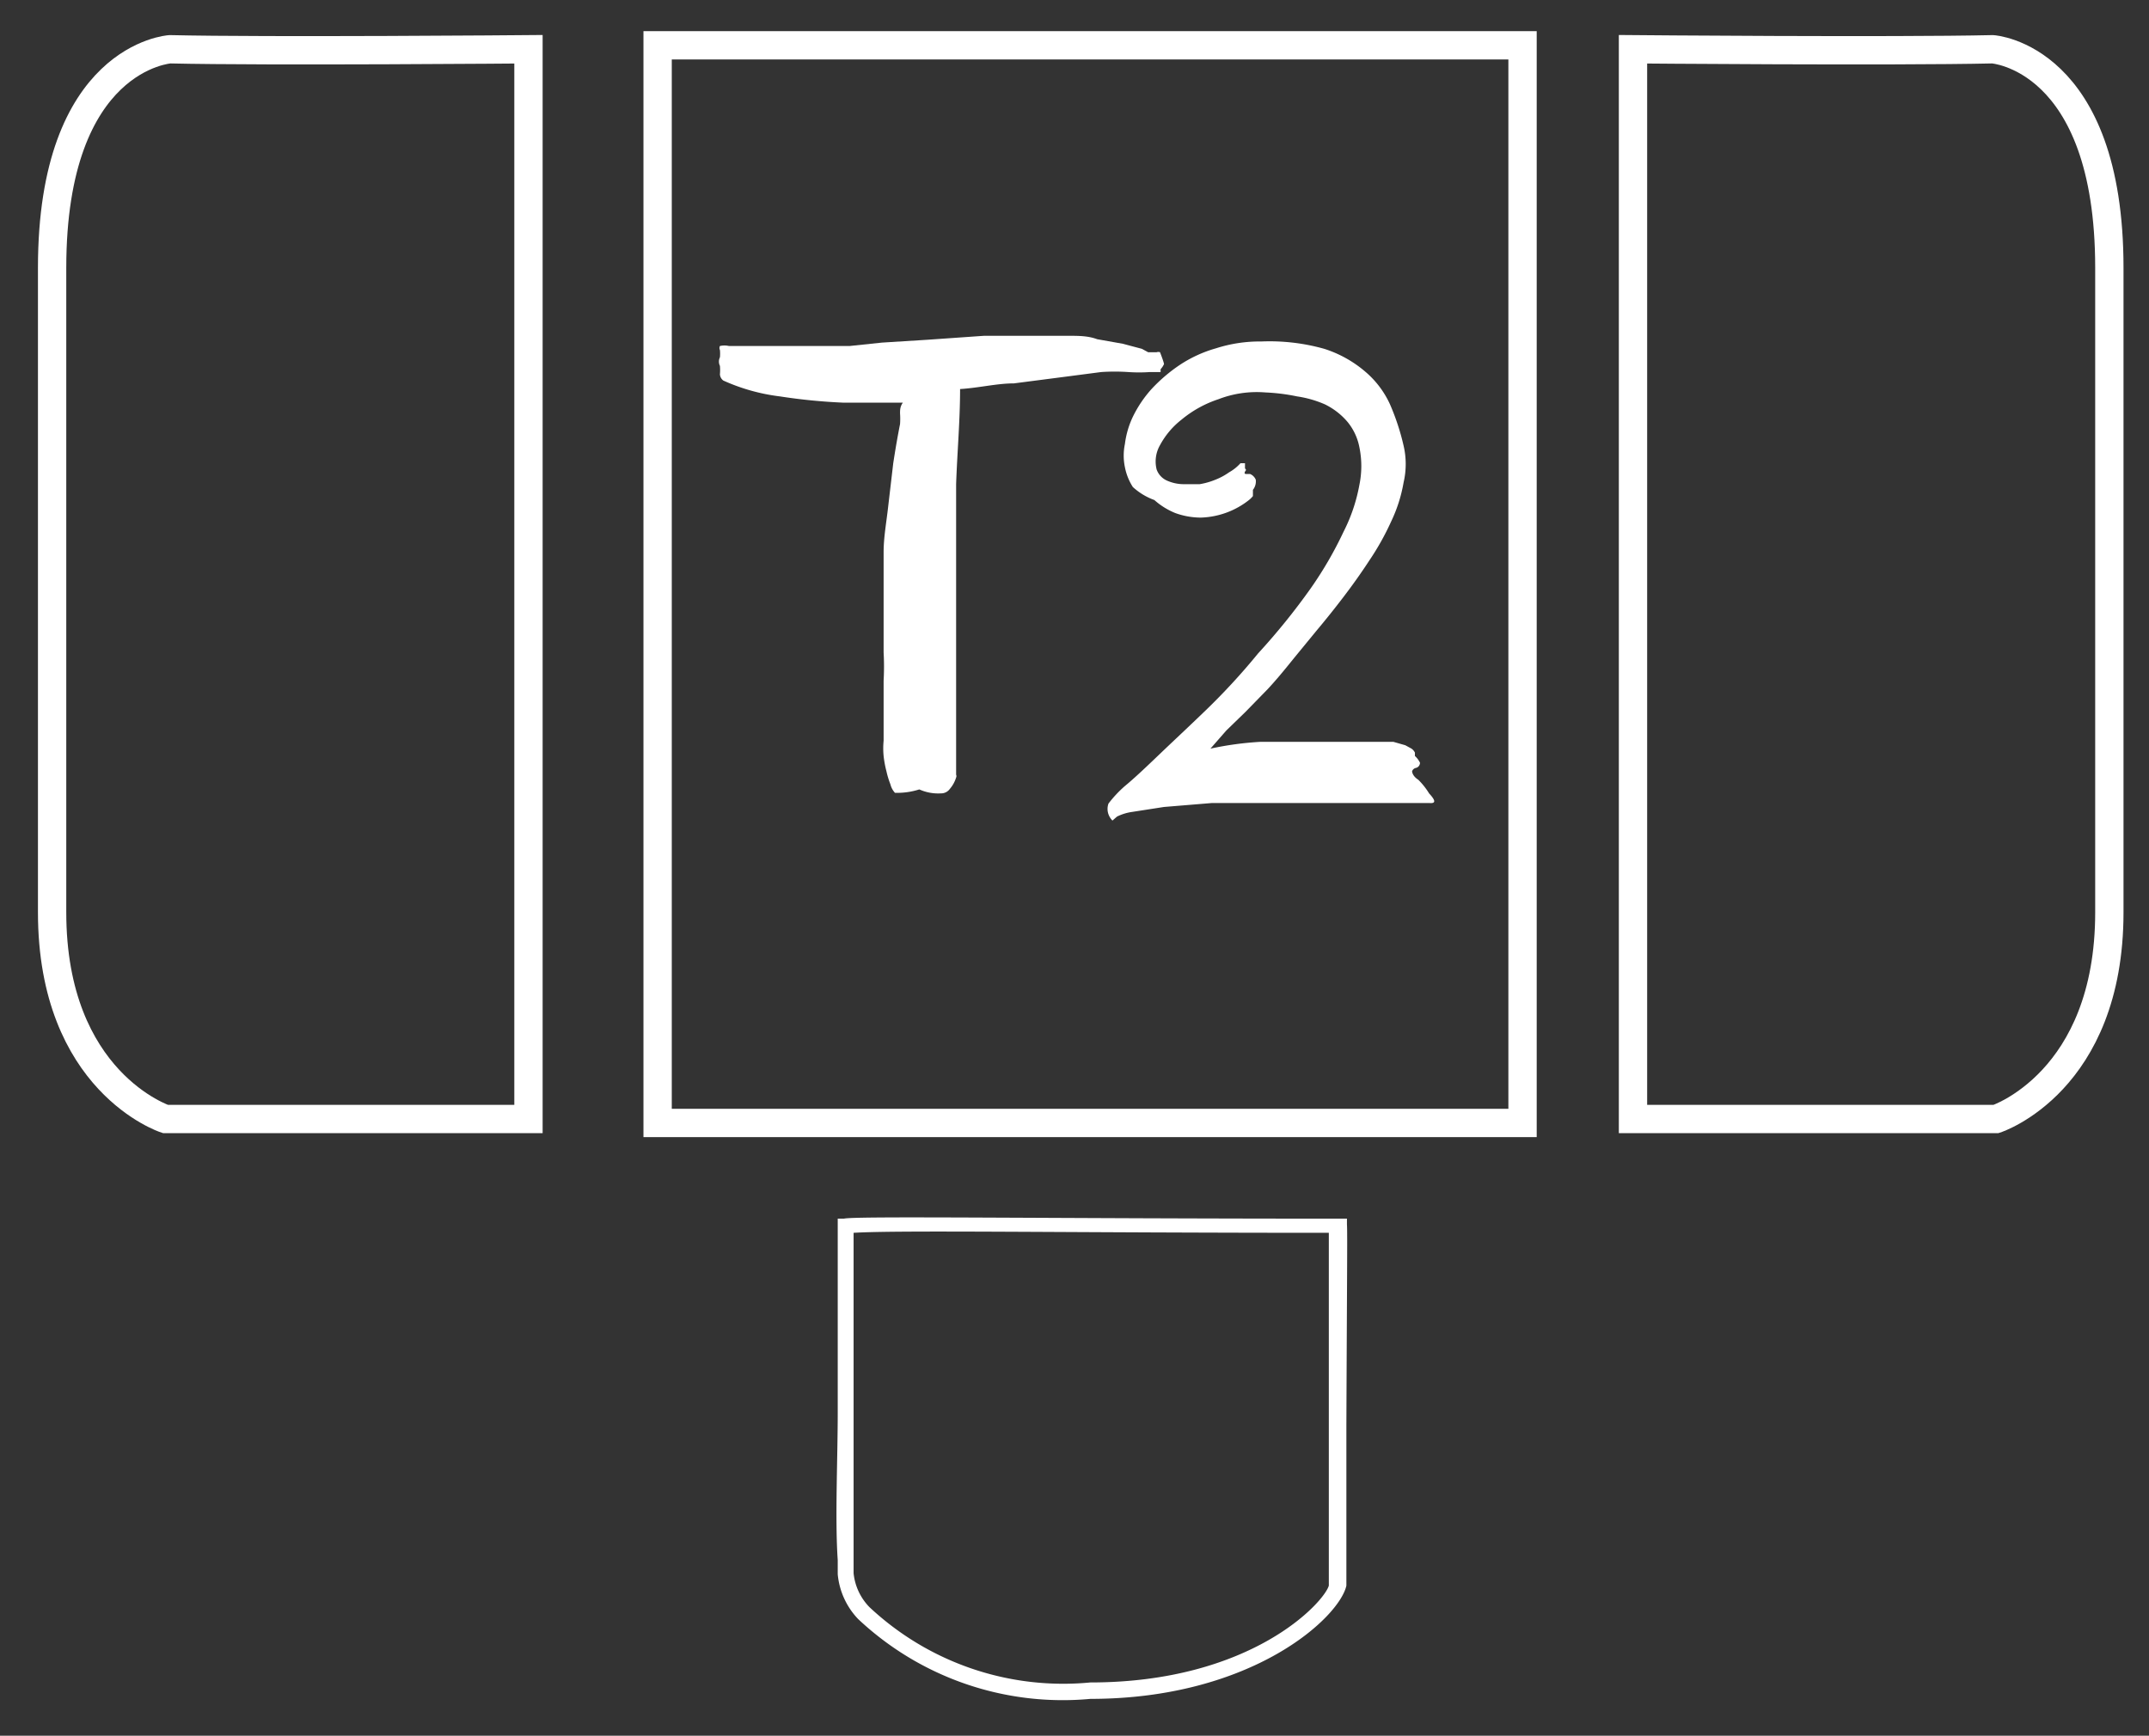 <svg id="Layer_1" data-name="Layer 1" xmlns="http://www.w3.org/2000/svg" viewBox="0 0 37.94 30.65"><rect x="0" y="0" width="37.94" height="30.65" fill="#333333" stroke="none"/><defs><style>.cls-1{fill:#fff;}.cls-2{fill:none;stroke:#fff;stroke-miterlimit:10;stroke-width:0.5px;}</style></defs><title>T2</title><path class="cls-1" d="M23.78,21.62v-.1h0l-.1,0c-5.15,0-8.6-.05-8.78,0l-.11,0v0h0v.11c0,.13,0,2.08,0,3.3,0,.84-.05,1.9,0,2.62l0,.25a1.32,1.32,0,0,0,.36.79A5.27,5.27,0,0,0,19.25,30c2.86,0,4.4-1.44,4.52-2,0-.09,0-.62,0-2.83C23.78,22.66,23.79,21.75,23.78,21.62Zm-4.53,8.09a5,5,0,0,1-3.9-1.33,1,1,0,0,1-.28-.6l0-.25v0h0V21.77c.8-.05,3.79,0,8.39,0V28C23.38,28.29,22.1,29.71,19.25,29.71Z"/><rect class="cls-2" x="11.61" y="0.8" width="15.27" height="19.03"/><path class="cls-1" d="M20.55,6.43a.35.35,0,0,1-.06.09l0,.05a.05.05,0,0,1,0,0l-.19,0a2.77,2.77,0,0,1-.38,0,3.55,3.55,0,0,0-.48,0l-.69.09-.85.11c-.3,0-.62.08-.95.1,0,.55-.05,1.11-.07,1.68l0,1.72c0,.58,0,1.15,0,1.72s0,1.14,0,1.69a.06.06,0,0,1,0,.05s0,0,0,0a.56.56,0,0,1-.11.2.19.19,0,0,1-.16.08.81.81,0,0,1-.38-.07A1.28,1.28,0,0,1,15.8,14a.35.35,0,0,1-.08-.15,1.55,1.55,0,0,1-.07-.23,1.86,1.86,0,0,1-.05-.27,1.39,1.39,0,0,1,0-.27c0-.09,0-.17,0-.25v-.26c0-.18,0-.37,0-.55a4.46,4.46,0,0,0,0-.5c0-.1,0-.24,0-.42s0-.38,0-.61,0-.48,0-.74.05-.53.08-.8l.09-.77q.06-.39.12-.69a1.33,1.33,0,0,0,0-.19c0-.06,0-.12.05-.19-.36,0-.72,0-1.06,0A10.14,10.14,0,0,1,13.77,7a3.43,3.43,0,0,1-1-.28.15.15,0,0,1-.06-.11.83.83,0,0,0,0-.15.17.17,0,0,1,0-.15.62.62,0,0,0,0-.13.08.08,0,0,1,0-.07.36.36,0,0,1,.16,0h1.41l.72,0,.57-.06L16.37,6l1-.07,1.06,0,.45,0c.16,0,.33,0,.49.06l.45.08.34.09.11.06a.11.11,0,0,1,0,0,0,0,0,0,1,0,0s0,0,0,0l.08,0,.07,0a.09.09,0,0,1,.06,0S20.55,6.4,20.55,6.43Z"/><path class="cls-1" d="M25.23,14.18c-.09,0-.37,0-.84,0H22.5c-.4,0-.77,0-1.1,0l-.85.07-.58.09a.87.87,0,0,0-.25.08l-.08.07s0,0,0,0a.3.3,0,0,1-.07-.11.28.28,0,0,1,0-.19,2.08,2.08,0,0,1,.29-.31c.17-.14.37-.33.61-.56s.52-.49.82-.78.61-.62.92-1a11.76,11.76,0,0,0,.93-1.15,6.72,6.72,0,0,0,.58-1A3,3,0,0,0,24,8.56a1.64,1.64,0,0,0,0-.66,1,1,0,0,0-.21-.45,1.23,1.23,0,0,0-.4-.31A1.92,1.92,0,0,0,22.9,7a3.43,3.43,0,0,0-.56-.07,1.88,1.88,0,0,0-.83.12,2,2,0,0,0-.65.36,1.43,1.43,0,0,0-.38.45.58.58,0,0,0-.06.43.34.34,0,0,0,.19.2.73.73,0,0,0,.3.06l.27,0a1.29,1.29,0,0,0,.28-.08,1.12,1.12,0,0,0,.24-.13.78.78,0,0,0,.2-.16s.06,0,.08,0,0,0,0,0v.09A.41.41,0,0,1,22,8.3s-.06.07,0,.07l.07,0a.19.19,0,0,1,.1.1.24.24,0,0,1-.05.18s0,0,0,.05l0,0,0,.06a.46.46,0,0,1-.07.07,1.44,1.44,0,0,1-.85.31,1.33,1.33,0,0,1-.45-.08,1.28,1.28,0,0,1-.37-.23A1.14,1.14,0,0,1,20,8.6a1,1,0,0,1-.14-.35,1,1,0,0,1,0-.41A1.57,1.57,0,0,1,20,7.36a2.11,2.11,0,0,1,.33-.49,2.85,2.85,0,0,1,.49-.42,2.28,2.28,0,0,1,.65-.3,2.53,2.53,0,0,1,.8-.12,3.56,3.56,0,0,1,1.11.13,2.08,2.08,0,0,1,.72.4,1.66,1.66,0,0,1,.44.58,4.16,4.16,0,0,1,.24.73,1.43,1.43,0,0,1,0,.65,2.63,2.63,0,0,1-.22.69,4.64,4.64,0,0,1-.38.68c-.15.23-.3.44-.46.65s-.32.41-.48.6l-.41.5c-.16.2-.31.38-.45.53l-.39.4-.34.33-.28.32a5.67,5.67,0,0,1,.88-.12l.93,0h.57l.48,0,.37,0,.21.06.11.06a.19.19,0,0,1,.06.07l0,.06,0,0a.38.38,0,0,1,.09.12s0,.07-.07.09a.09.09,0,0,0-.07.06s0,.08.11.15a1.26,1.26,0,0,1,.19.24C25.37,14.16,25.33,14.19,25.23,14.18Z"/><path class="cls-2" d="M28.83.87V19.76h6.41s2-.65,2-3.65V4.73C37.24,1,35.18.87,35.18.87,33.41.91,28.83.87,28.83.87Z"/><path class="cls-2" d="M9.33.87V19.76H2.92s-2-.65-2-3.65V4.73C.92,1,3,.87,3,.87,4.74.91,9.33.87,9.33.87Z"/></svg>